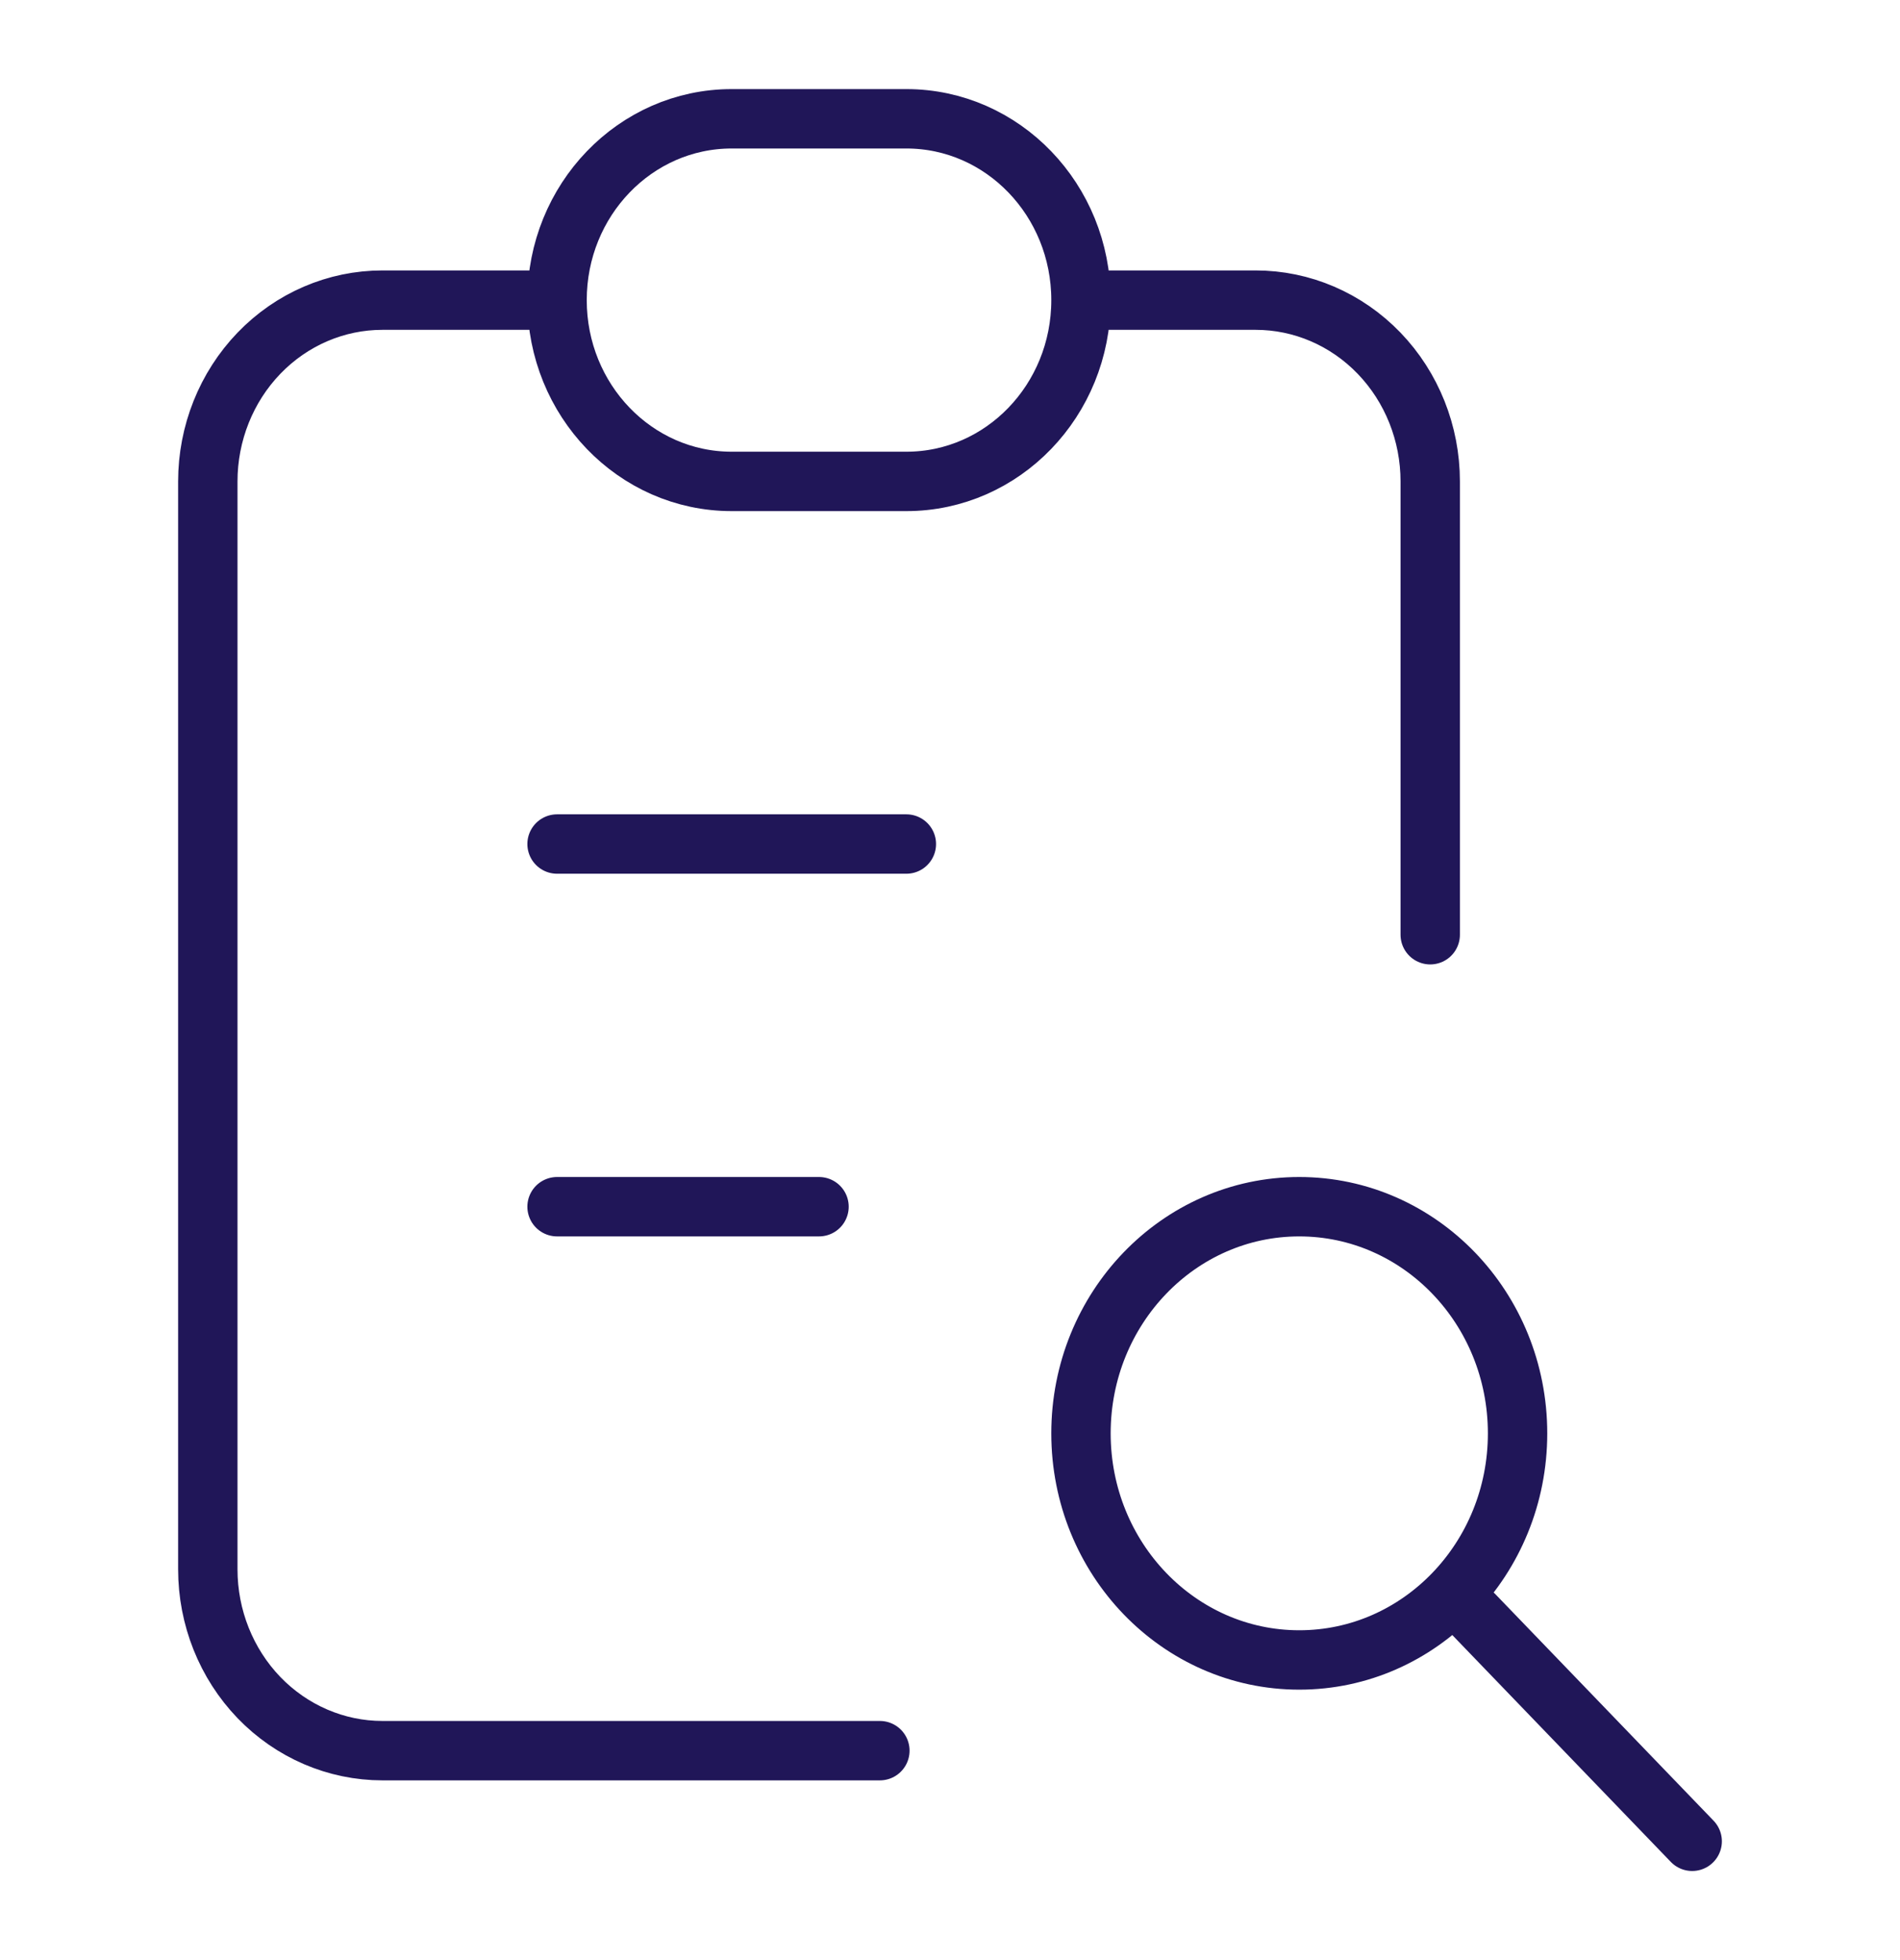 <svg width="32" height="33" viewBox="0 0 32 33" fill="none" xmlns="http://www.w3.org/2000/svg">
<path d="M9.382 5.053H6.441C5.661 5.053 4.913 5.374 4.361 5.947C3.81 6.519 3.5 7.296 3.5 8.105V26.421C3.5 27.231 3.81 28.007 4.361 28.58C4.913 29.152 5.661 29.474 6.441 29.474H14.819M9.382 5.053C9.382 6.739 10.699 8.105 12.323 8.105H15.265C16.889 8.105 18.206 6.739 18.206 5.053M9.382 5.053C9.382 3.367 10.699 2 12.323 2H15.265C16.889 2 18.206 3.367 18.206 5.053M24.088 15.737V8.105C24.088 7.296 23.778 6.519 23.227 5.947C22.675 5.374 21.927 5.053 21.147 5.053H18.206M9.382 14.21H15.265M9.382 20.316H13.794M24.823 27.184L28.5 31M25.559 24.132C25.559 26.239 23.913 27.947 21.882 27.947C19.852 27.947 18.206 26.239 18.206 24.132C18.206 22.024 19.852 20.316 21.882 20.316C23.913 20.316 25.559 22.024 25.559 24.132Z" stroke="#201658" stroke-linecap="round" stroke-linejoin="round"/>
</svg>
